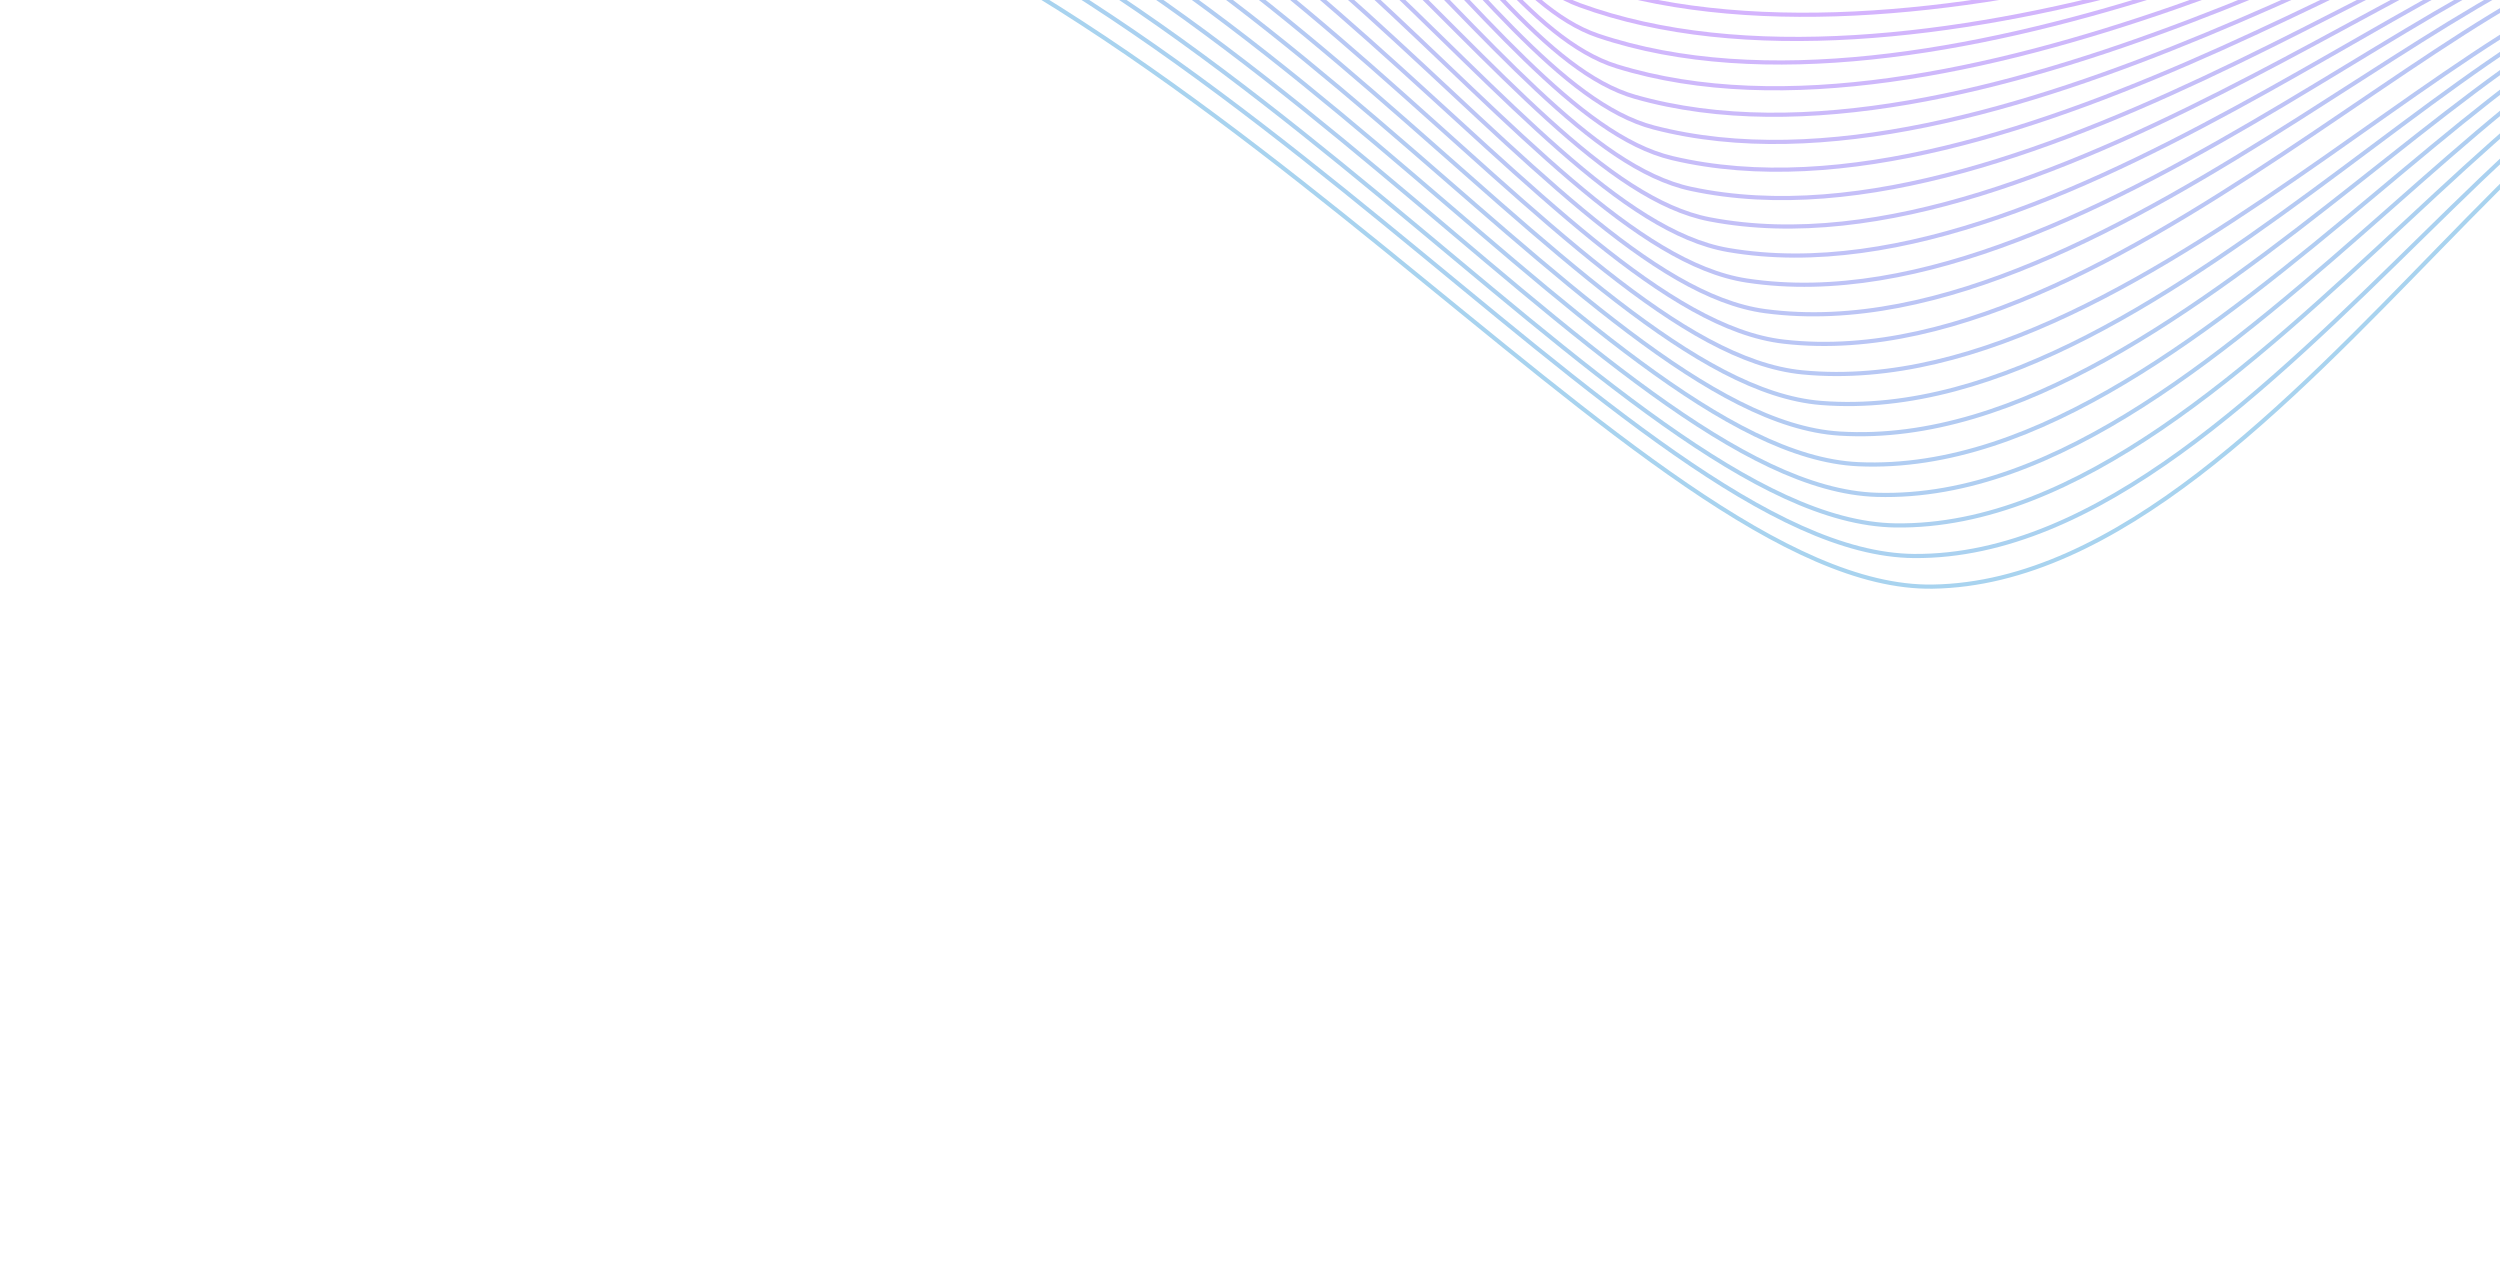 <svg id="Layer_1" data-name="Layer 1" xmlns="http://www.w3.org/2000/svg" viewBox="0 0 600 302.58"><defs><style>.cls-1,.cls-10,.cls-11,.cls-12,.cls-13,.cls-14,.cls-15,.cls-16,.cls-17,.cls-18,.cls-19,.cls-2,.cls-20,.cls-21,.cls-3,.cls-4,.cls-5,.cls-6,.cls-7,.cls-8,.cls-9{fill:none;}.cls-1{stroke:#a8d3ef;}.cls-1,.cls-10,.cls-11,.cls-12,.cls-13,.cls-14,.cls-15,.cls-16,.cls-17,.cls-18,.cls-19,.cls-20,.cls-21,.cls-3,.cls-4,.cls-5,.cls-6,.cls-7,.cls-8,.cls-9{stroke-miterlimit:10;}.cls-2{stroke:#aad1f0;stroke-miterlimit:10;}.cls-3{stroke:#acd0f0;}.cls-4{stroke:#afcef1;}.cls-5{stroke:#b1cdf2;}.cls-6{stroke:#b3cbf2;}.cls-7{stroke:#b5caf3;}.cls-8{stroke:#b8c8f4;}.cls-9{stroke:#bac6f5;}.cls-10{stroke:#bcc5f5;}.cls-11{stroke:#bec3f6;}.cls-12{stroke:#c0c2f7;}.cls-13{stroke:#c3c0f7;}.cls-14{stroke:#c5bff8;}.cls-15{stroke:#c7bdf9;}.cls-16{stroke:#c9bcf9;}.cls-17{stroke:#cbbafa;}.cls-18{stroke:#ceb8fb;}.cls-19{stroke:#d0b7fc;}.cls-20{stroke:#d2b5fc;}.cls-21{stroke:#d4b4fd;}</style></defs><title>thesis_final_website</title><path class="cls-1" d="M652.07,199.71c-38.78-61.64,66.11-158.1,29.25-188.28-53.24-43.6-129.08,128-217.49,129.36C394.4,141.9,286-16,154.4-40"/><path class="cls-2" d="M158.68-43.19c128.83,22.28,232.93,176.1,300.69,176.63C547.21,134.13,625.14-31.13,677.42,8.66c36.1,27.48-63.62,115-25,175.38"/><path class="cls-3" d="M163-46.43C289-25.84,388.83,125.18,454.91,126.1,542.21,127.32,622.25-30,673.53,5.89c35.41,24.82-59.21,103.4-20.75,162.48"/><path class="cls-4" d="M167.25-49.66c123.33,18.9,218.8,166.52,283.2,168.42,86.76,2.56,169-147.68,219.19-115.63,34.79,22.2-54.8,91.77-16.5,149.57"/><path class="cls-5" d="M171.53-52.9C292.11-35.7,383.28,108.56,446,111.41,532.23,115.33,616.7-27.77,665.74.35,700,20,615.35,80.49,653.49,137"/><path class="cls-6" d="M175.81-56.14c117.82,15.51,204.71,156.42,265.71,160.2,85.73,5.3,172.55-130.67,220.32-106.48,33.81,17.12-46,68.52-8,123.77"/><path class="cls-7" d="M180.09-59.38C295.17-45.55,377.76,92,437.07,96.71,522.3,103.43,611.58-25.46,657.95-5.19c33.49,14.64-41.57,56.89-3.75,110.86"/><path class="cls-8" d="M184.38-62.61C296.7-50.48,375,83.83,432.6,89.37,517.35,97.52,609.23-24.36,654.05-8c33.31,12.18-37.16,45.27.5,98"/><path class="cls-9" d="M188.66-65.85C298.23-55.41,372.26,75.64,428.14,82,512.4,91.64,610-30.79,650.16-10.73c34.47,3.68-32.75,33.64,4.75,85.06"/><path class="cls-10" d="M192.94-69.09C299.76-60.34,369.51,67.49,423.68,74.68c83.78,11.12,184-105.3,222.58-88.18,34.18,0.37-28.34,22,9,72.15"/><path class="cls-11" d="M197.22-72.32c104.06,7.06,169.54,131.69,222,139.65C502.53,80,605.45-30.45,642.37-16.27,676.25-19.22,618.44-5.89,655.62,43"/><path class="cls-12" d="M201.51-75.56C302.82-70.19,364,51.27,414.76,60c82.83,14.23,188.42-90.26,223.71-79C672.05-25.3,619-20.28,656,27.3"/><path class="cls-13" d="M205.79-78.8c98.56,3.68,155.47,122,204.51,131.44C492.66,68.49,600.92-30.1,634.58-21.81c33.28-9.57-15.1-12.86,21.75,33.44"/><path class="cls-14" d="M210.07-82c95.81,2,148.44,117.2,195.77,127.33,81.88,17.52,192.82-75.22,224.84-69.88,33-12.89-10.69-24.49,26,20.54"/><path class="cls-15" d="M214.35-85.27c93.06,0.3,141.39,112.44,187,123.22,81.38,19.23,195-67.7,225.41-65.3,32.69-16.2-6.28-36.12,30.25,7.63"/><path class="cls-16" d="M218.64-88.51C308.94-89.91,353,19.19,396.92,30.6c80.88,21,197.22-60.19,226-60.72,32.39-19.51-1.87-47.74,34.5-5.27"/><path class="cls-17" d="M222.92-91.75c87.55-3.09,127.28,103,169.54,115C472.81,46.09,591.87-29.41,619-32.89c32.09-22.82,2.54-59.37,38.75-18.17"/><path class="cls-18" d="M227.2-95C312-99.76,347.41,3.33,388,15.91,467.8,40.64,589.61-29.24,615.1-35.66c31.79-26.14,7-71,43-31.08"/><path class="cls-19" d="M231.48-98.22c82-6.47,113.12,93.66,152.05,106.78,79.22,26.7,203.81-37.63,227.67-47,31.5-29.45,11.36-82.62,47.25-44"/><path class="cls-20" d="M235.77-101.46c79.3-8.16,106,89,143.31,102.68C457.67,30,587.2-25.67,607.31-41.2c35.8-27.66,15.78-94.25,51.5-56.89"/><path class="cls-21" d="M240-104.7c76.54-9.85,98.89,84.44,134.57,98.57C452.54,24.72,584.66-26.51,603.42-44c34.76-32.37,20.19-105.87,55.75-69.79"/></svg>